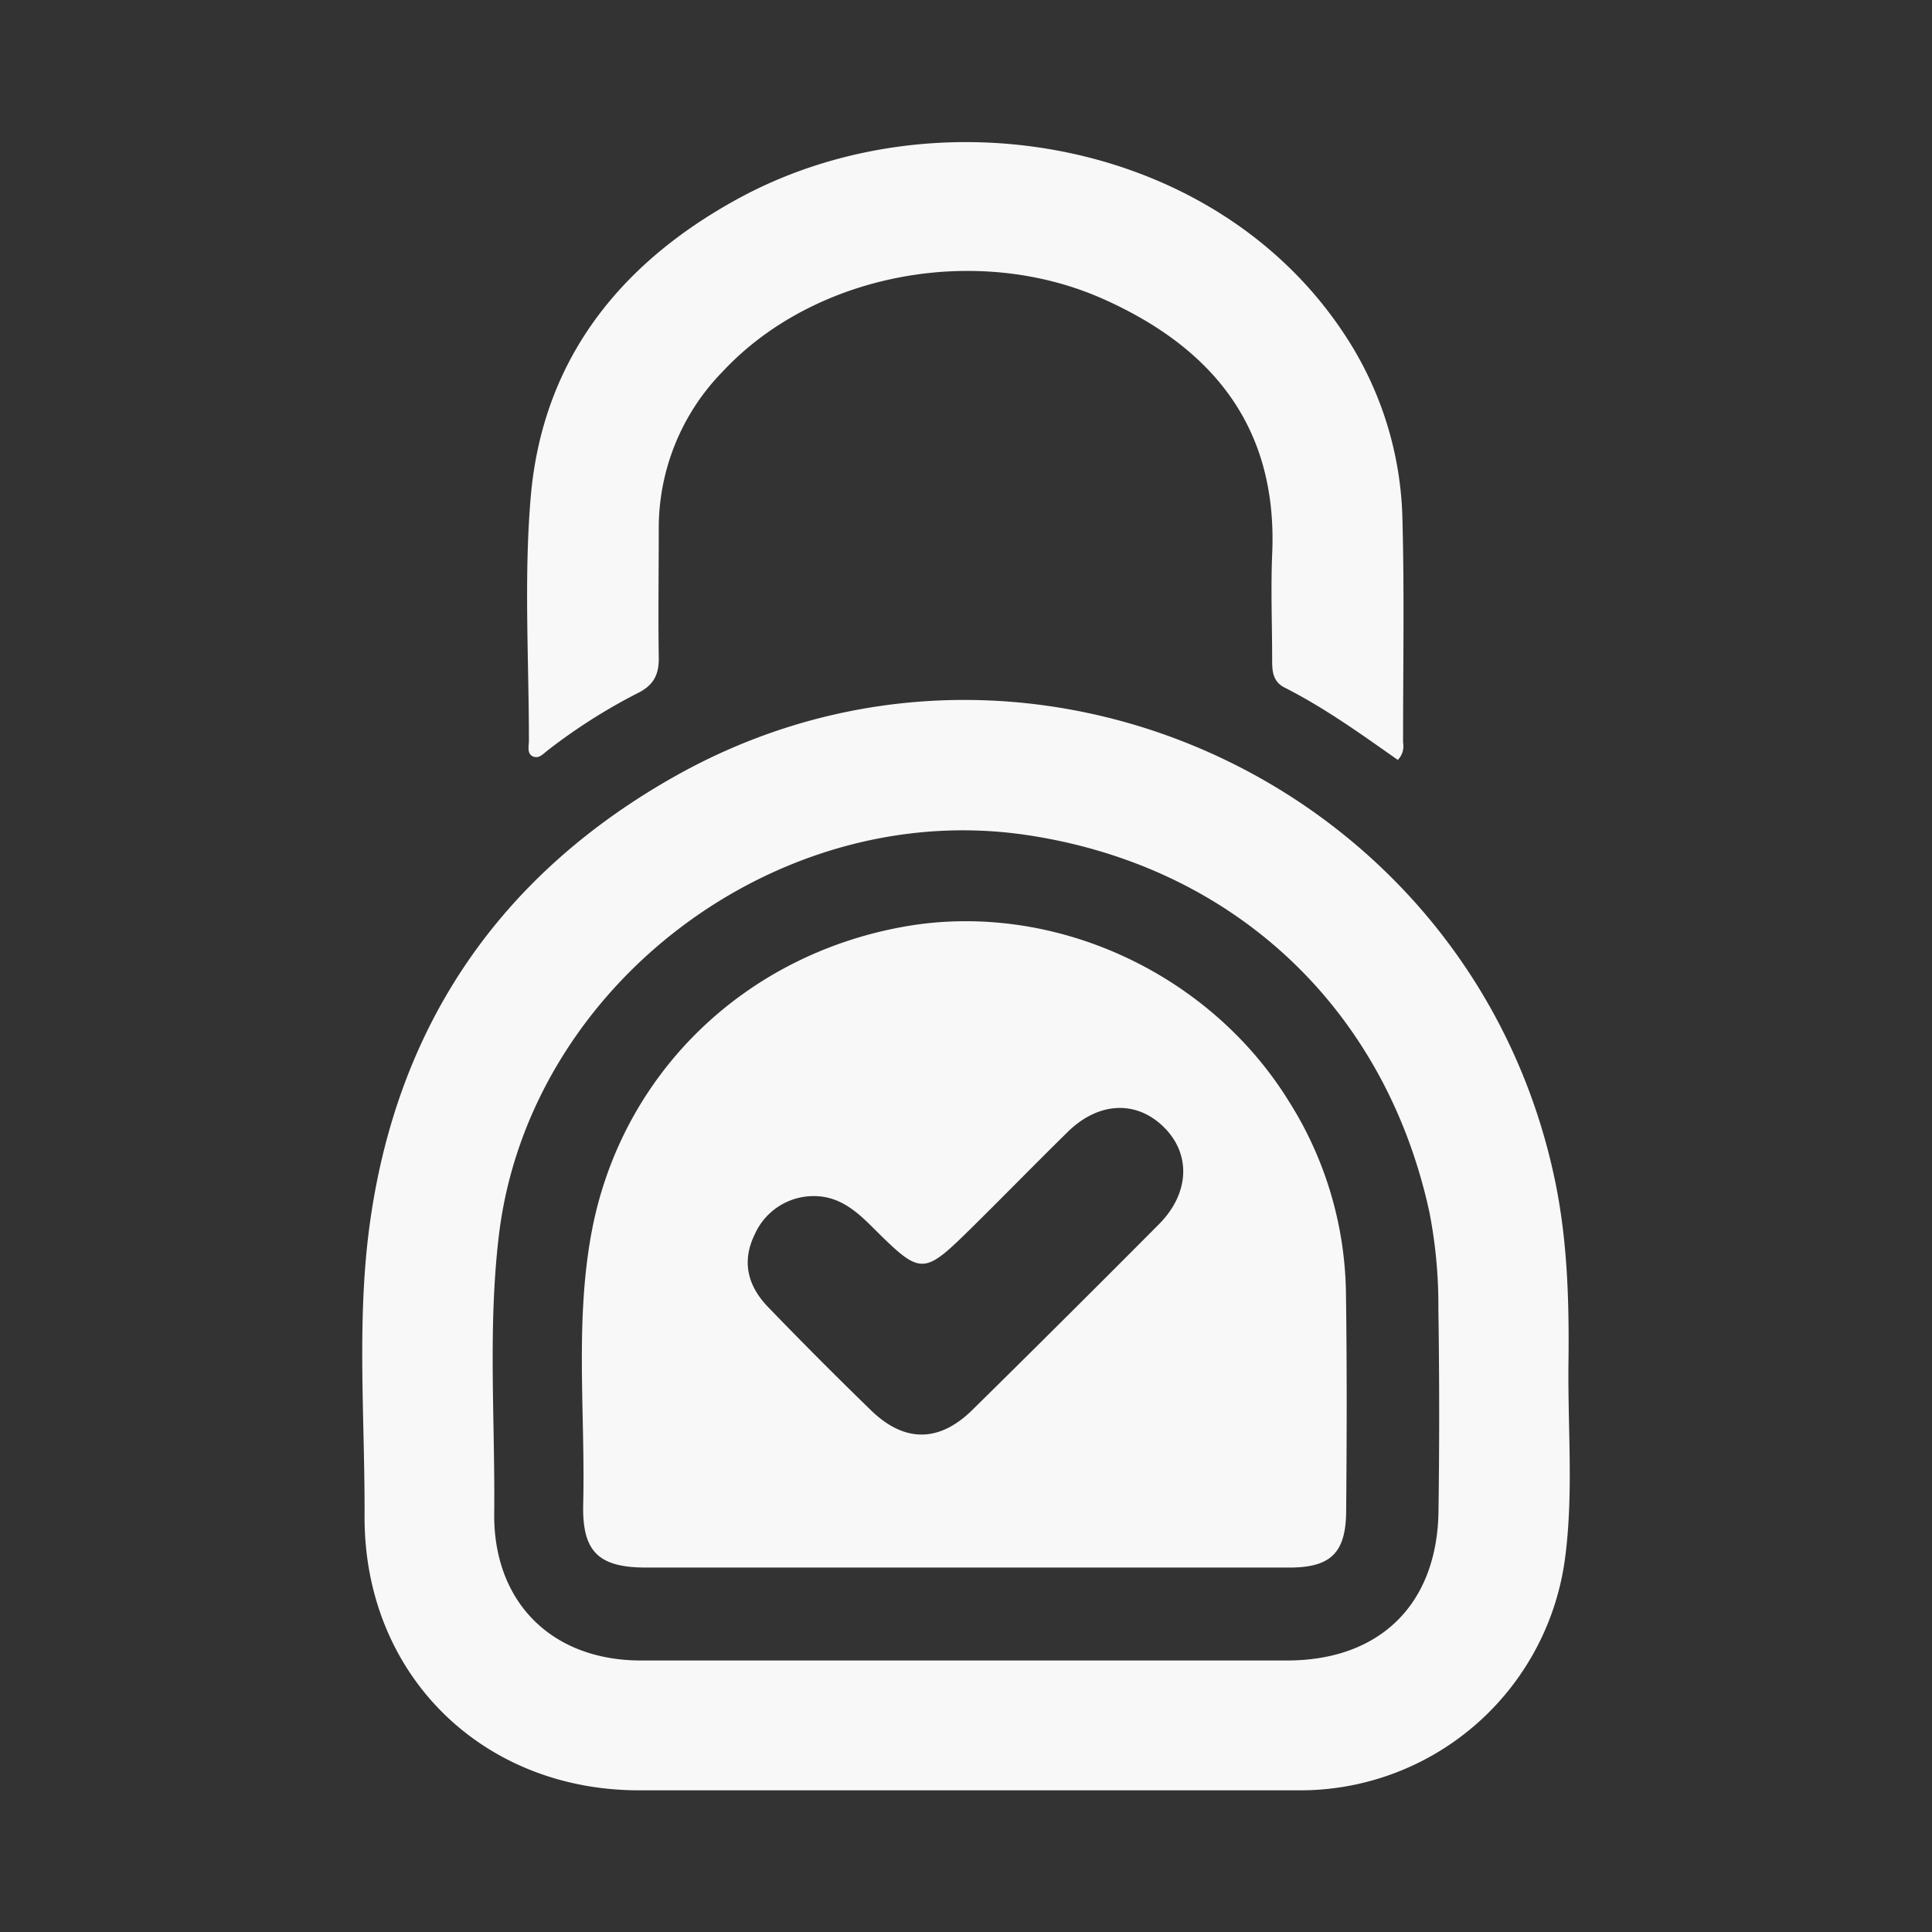 <svg id="Layer_1" data-name="Layer 1" xmlns="http://www.w3.org/2000/svg" viewBox="0 0 300 300"><rect x="0" y="0" width="300" height="300" fill="#333333" stroke="none"/><defs><style>.cls-1{fill:#f7f8f7;}</style></defs><title>cw</title><path class="cls-1" d="M217.05,118c-5.69-4-11.35-8.08-17.57-11.23-1.83-.92-1.94-2.53-1.94-4.25,0-5.48-.22-11,0-16.42.91-19.66-9.17-32.07-26.25-39.68-19.7-8.77-44.87-3.9-59,11.2a34.78,34.78,0,0,0-10,24.72c0,6.54-.1,13.08,0,19.61.07,2.76-.74,4.45-3.35,5.72a87.72,87.72,0,0,0-13.82,8.79c-.72.53-1.4,1.42-2.36,1s-.64-1.59-.63-2.43c0-12.62-.79-25.31.28-37.84,1.82-21.22,13.74-36.22,32.07-46.27,30.86-16.92,74.28-9.41,94.29,21a54.1,54.1,0,0,1,9,28.73c.31,11.54.09,23.1.1,34.66A3.06,3.06,0,0,1,217.05,118Z"/><path class="cls-1" d="M243.55,211.84c.12-9.88-.14-19.69-2.29-29.46-13.34-60.89-81.91-92.31-136.17-62-27.49,15.38-43.64,39-47.76,70.35-1.94,14.81-.66,29.78-.72,44.67C56.5,259.93,74.76,278,99.24,278H201.49a41.48,41.48,0,0,0,41.59-36.51C244.32,231.63,243.44,221.72,243.55,211.84ZM223.37,234.6c-.18,14.5-9.08,23.22-23.48,23.24q-25.09,0-50.18,0t-50.18,0c-13.8,0-22.93-9-22.79-22.85.15-14.42-1-28.89.74-43.27,4.68-38.66,43.15-67.79,81.86-62.07,32.12,4.75,55.7,26.8,62.61,58.54a75.28,75.28,0,0,1,1.4,15Q223.59,218.86,223.37,234.6Z"/><path class="cls-1" d="M209,200.86a57.06,57.06,0,0,0-8.82-29.78c-12.47-20.24-36.95-31.32-59.92-27.17-24.91,4.5-43.77,23-48.37,47.28-2.65,14-1,28.21-1.33,42.32-.2,7.45,2.39,9.89,9.73,9.9q24.87,0,49.74,0,25.1,0,50.19,0c6.45,0,8.78-2.32,8.81-8.8C209.13,223.36,209.16,212.11,209,200.86ZM180,190.06Q165.53,204.61,150.92,219c-5.13,5-10.48,5-15.61.05q-8.17-7.93-16.09-16.14c-3.08-3.22-4.12-7-2-11.29a10,10,0,0,1,9-5.89c3.87-.06,6.51,2.1,9.06,4.63,7.9,7.85,7.94,7.84,16-.11,4.86-4.8,9.63-9.69,14.51-14.48s10.79-4.91,15-.68S184.65,185.35,180,190.06Z"/></svg>